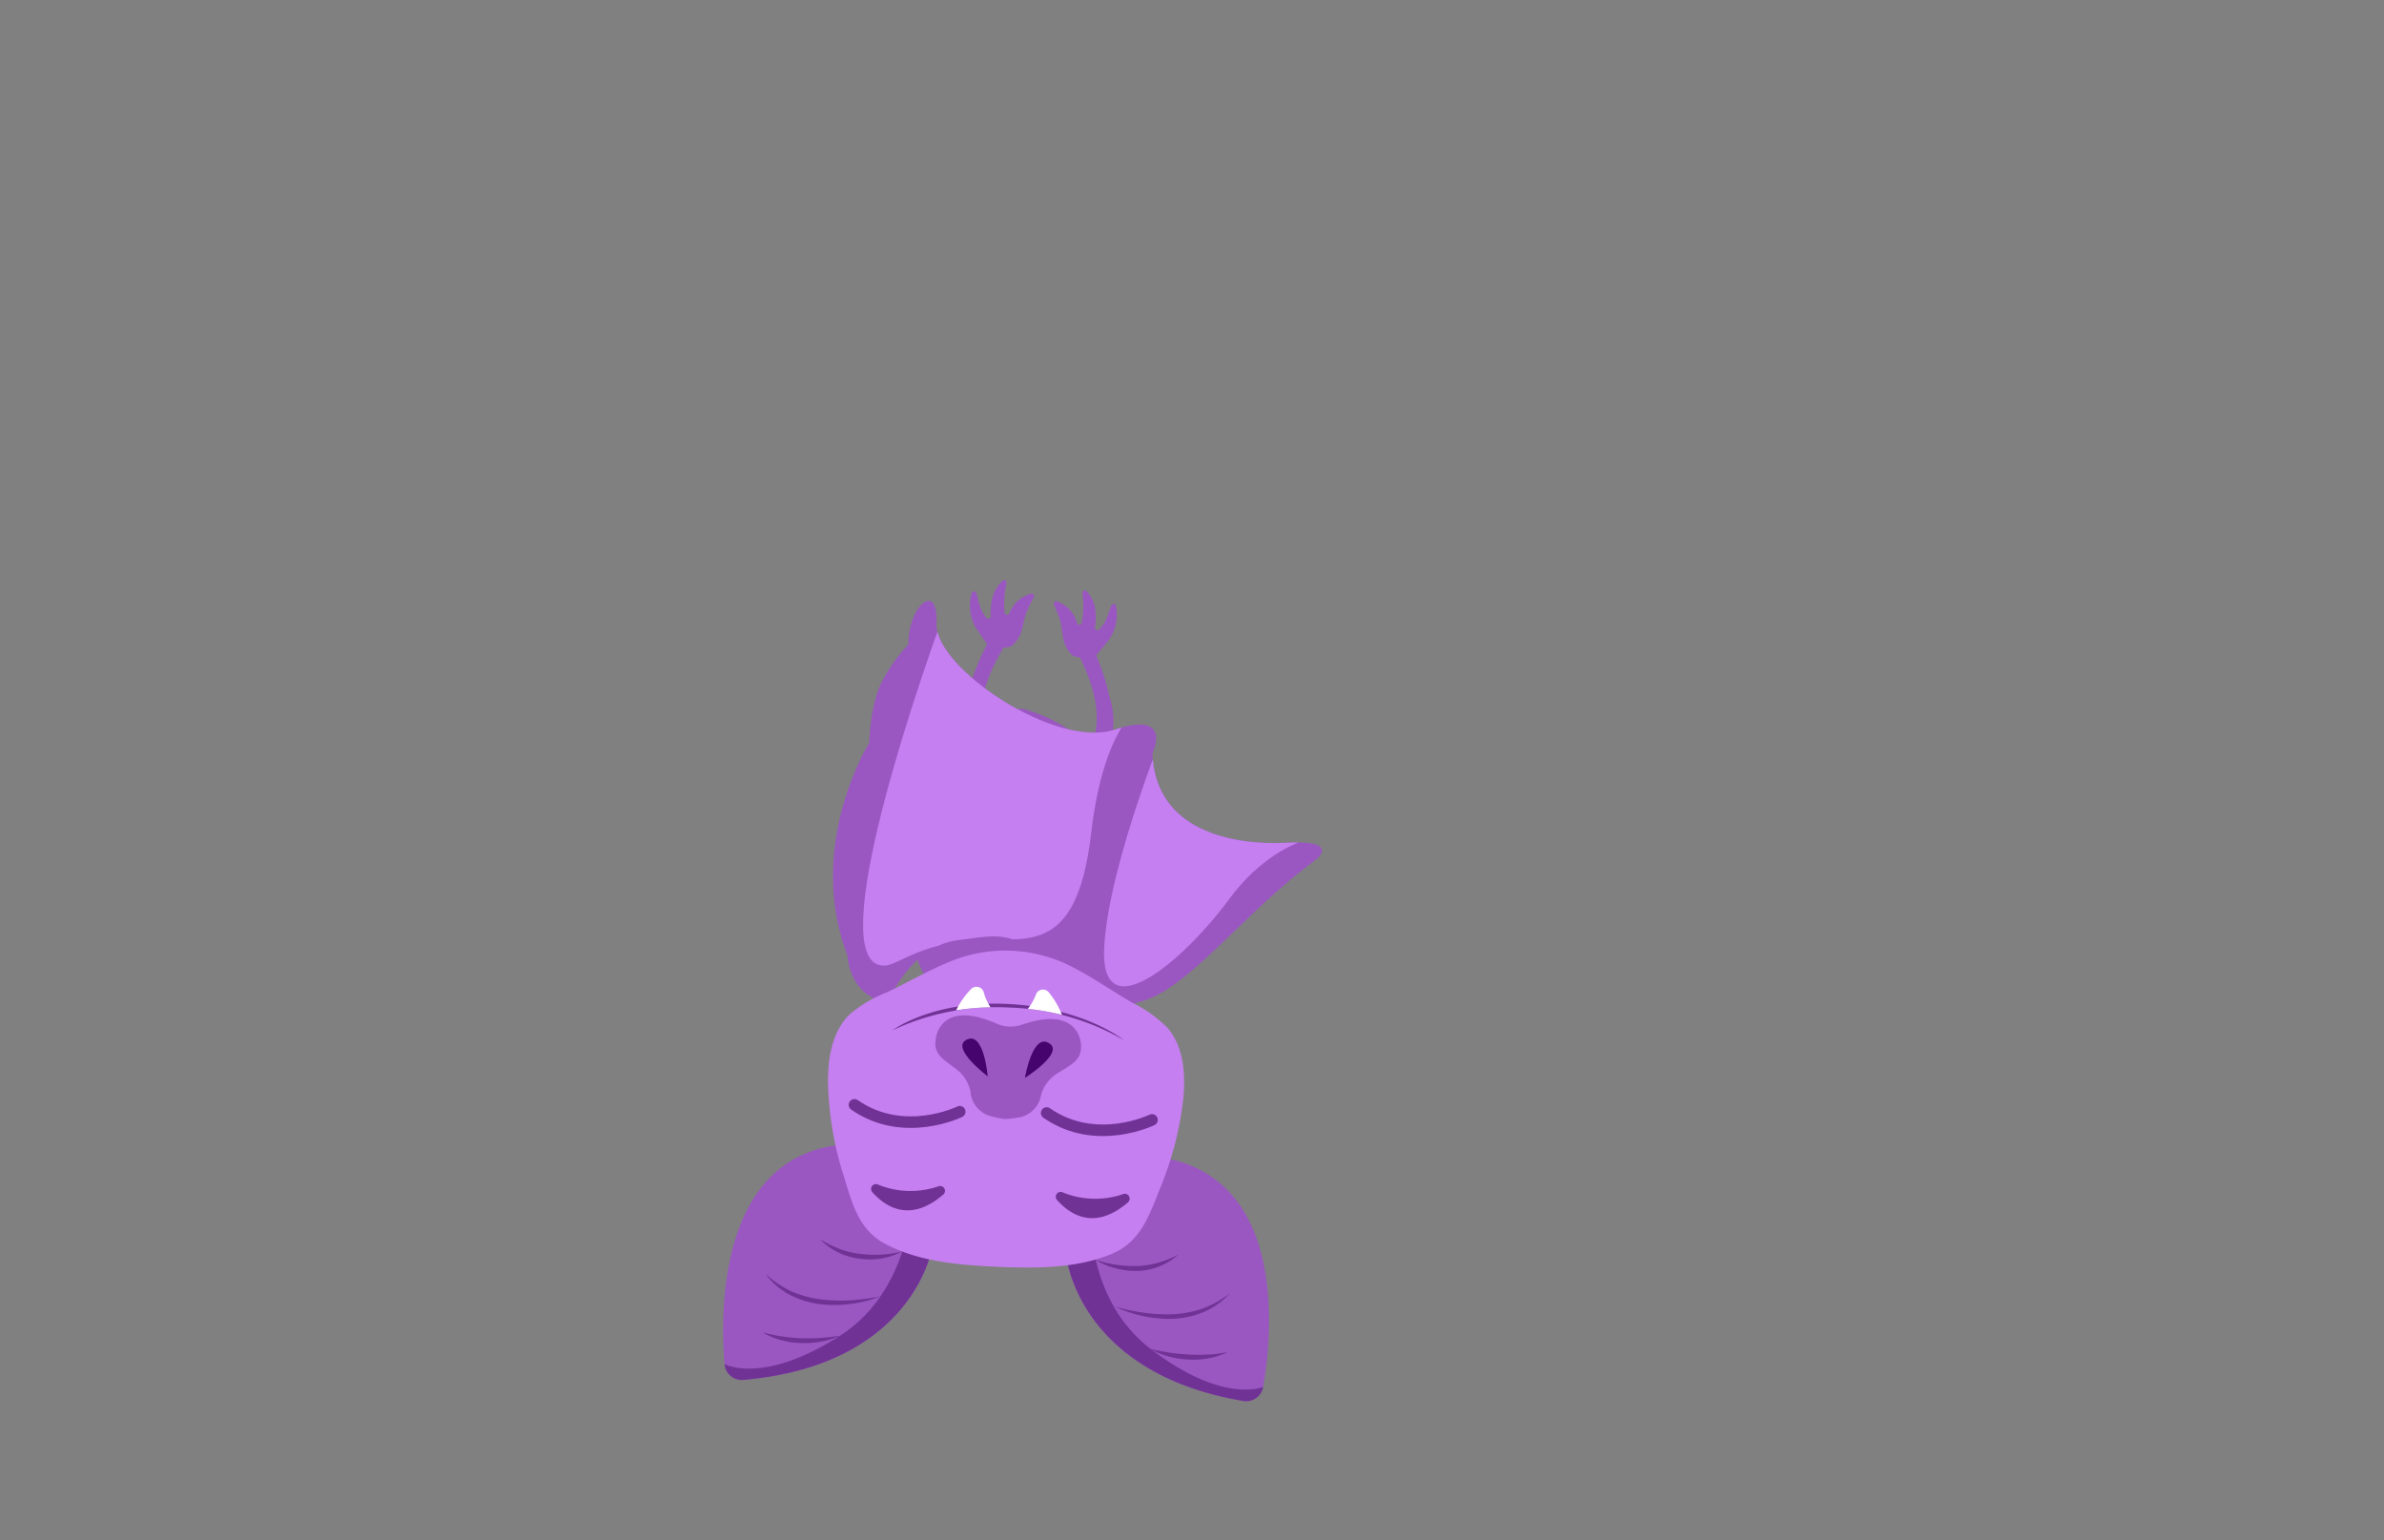 <svg id="Layer_7" data-name="Layer 7" xmlns="http://www.w3.org/2000/svg" xmlns:xlink="http://www.w3.org/1999/xlink" viewBox="0 0 260 168"><rect x="0" y="0" width="260" height="168" fill="#808080" stroke="none"/><defs><style>.cls-1{fill:#9a57c2;}.cls-2{clip-path:url(#clip-path);}.cls-3{fill:#c57ff0;}.cls-4{fill:#703395;}.cls-5{fill:#fff;}.cls-6{fill:#231f20;}.cls-7{fill:#45046e;}.cls-8{fill:none;stroke:#703395;stroke-linecap:round;stroke-linejoin:round;stroke-width:1.26px;}</style><clipPath id="clip-path"><path class="cls-1" d="M97,109s2.37-5.83,7.48-6.46,5.84-1.44,13.62,5.09,14.06-5.47,25.43-13.89c0,0,2.77-2.14-3.17-1.83S126,90.64,125.68,82.16c0,0,2.31-4.71-4.13-2.58S101.93,72.83,102.13,68,99,66.21,99.07,70.31A16.87,16.87,0,0,0,96.37,74c-1.52,2.62-1.56,7-1.56,7s-7,11.14-2.39,23.19c0,0,.11,4,3.74,5Z"/></clipPath></defs><path class="cls-1" d="M110,85.92c-.13.16-2.58-2.57-2.81-2.82a8.62,8.62,0,0,1-2-3.76,8.47,8.47,0,0,1,.64-4.7,25.72,25.72,0,0,1,1.83-4.37s-1.24-1.78-1.32-1.93a4.89,4.89,0,0,1-.36-3.65.27.27,0,0,1,.51,0c.13.48.23,1,.39,1.42a3.55,3.55,0,0,0,.71,1.29.26.26,0,0,0,.46-.19,7,7,0,0,1,.22-2.14,3.68,3.68,0,0,1,1.06-1.71.26.26,0,0,1,.44.25,10,10,0,0,0-.2,3.23.27.27,0,0,0,.51.07,3.44,3.44,0,0,1,2.39-2.16.27.27,0,0,1,.28.4c-.28.48-.61,1.21-.68,1.35-.56,1.15-.39,2.31-1.18,3.35-.47.61-.66.78-1.43.77-1.37,2.28-2.63,5.08-2.39,7.8a4.81,4.81,0,0,0,1.31,3A5.43,5.43,0,0,0,110,82.52c.27.13,2.13.91,2.33.67Z"/><path class="cls-1" d="M97.8,96.16A44.89,44.89,0,0,1,99.91,104c.83,4.66,6.15,5.5,10.19,5.08,4,.76,9.36.37,10.59-4.21a43.91,43.91,0,0,1,2.76-7.65c4.08-8.69-3.89-17.82-12-19.94C103.17,78.73,94.47,87.16,97.8,96.16Z"/><path class="cls-1" d="M115.83,86.87c.12.17,2.79-2.34,3-2.57a8.63,8.63,0,0,0,2.33-3.58A8.39,8.39,0,0,0,121,76a25.33,25.33,0,0,0-1.45-4.52s1.39-1.66,1.47-1.81a4.81,4.81,0,0,0,.68-3.61.27.27,0,0,0-.51,0c-.17.46-.31.94-.51,1.39a3.46,3.46,0,0,1-.82,1.22.26.26,0,0,1-.44-.23,7,7,0,0,0,0-2.15,3.68,3.68,0,0,0-.91-1.8.27.27,0,0,0-.46.22,9.72,9.72,0,0,1-.08,3.23.26.26,0,0,1-.51,0,3.45,3.45,0,0,0-2.2-2.35.26.26,0,0,0-.31.37c.24.5.5,1.26.56,1.41.46,1.18.2,2.33.9,3.43.41.65.59.83,1.36.89,1.17,2.38,2.19,5.28,1.72,8a4.74,4.74,0,0,1-1.56,2.87,5.27,5.27,0,0,1-1.7,1c-.29.11-2.2.73-2.37.47Z"/><path class="cls-1" d="M97,109s2.37-5.83,7.48-6.46,5.84-1.44,13.62,5.09,14.06-5.47,25.43-13.89c0,0,2.77-2.14-3.17-1.83S126,90.64,125.68,82.16c0,0,2.31-4.71-4.13-2.58S101.93,72.83,102.13,68,99,66.21,99.07,70.31A16.87,16.87,0,0,0,96.37,74c-1.52,2.62-1.56,7-1.56,7s-7,11.14-2.39,23.19c0,0,.11,4,3.74,5Z"/><g class="cls-2"><path class="cls-3" d="M145.69,90.8s-6.43.2-11.58,7.19-14.24,14.59-13.68,5.21S127.6,78,127.6,78Z"/><path class="cls-3" d="M126,76s-5.37.87-7,14.89-7.52,11.12-13.18,11.66-7.88,2.63-9.2,2.75c-6.91.65,2.26-27.47,6.85-39.8S126,76,126,76Z"/></g><path class="cls-1" d="M101.66,136.07s-2,12.85-20.64,14.43a1.88,1.88,0,0,1-2-1.72c-.47-5.75-.72-23.13,13.47-24C102.4,127.19,101.66,136.07,101.66,136.07Z"/><path class="cls-4" d="M101.66,136.07s-2,12.85-20.64,14.43a1.88,1.88,0,0,1-2-1.72s4.18,2.3,12.59-3.1,7.94-16.57,7.94-16.57h0A11.14,11.14,0,0,1,101.66,136.07Z"/><path class="cls-4" d="M91.58,145.68a7.91,7.91,0,0,1-2.07.65,9.83,9.83,0,0,1-2.17.15,8.9,8.9,0,0,1-4.17-1.15c.71.15,1.39.33,2.09.42a16.57,16.57,0,0,0,2.1.2A21.48,21.48,0,0,0,91.58,145.68Z"/><path class="cls-4" d="M96,141.39a13.24,13.24,0,0,1-3.29.83,12.71,12.71,0,0,1-3.43,0A9.9,9.9,0,0,1,86,141.15a7.93,7.93,0,0,1-2.55-2.26,10.94,10.94,0,0,0,2.73,1.89,12,12,0,0,0,3.16.91,17.54,17.54,0,0,0,3.32.13A25.29,25.29,0,0,0,96,141.39Z"/><path class="cls-4" d="M98.37,136.5a7.52,7.52,0,0,1-2.27.77,8.17,8.17,0,0,1-2.42,0,7.1,7.1,0,0,1-4.25-2.12,13.18,13.18,0,0,0,2.09,1.05,9.08,9.08,0,0,0,2.23.54A12.69,12.69,0,0,0,98.37,136.5Z"/><path class="cls-1" d="M116.24,136.69s1,13,19.36,16.11a1.88,1.88,0,0,0,2.16-1.54c1-5.69,2.67-23-11.4-25.08C116.26,127.78,116.24,136.69,116.24,136.69Z"/><path class="cls-4" d="M116.24,136.69s1,13,19.36,16.11a1.88,1.88,0,0,0,2.16-1.54s-4.35,1.94-12.28-4.15S119,129.93,119,129.93h0A11.23,11.23,0,0,0,116.24,136.69Z"/><path class="cls-4" d="M125.48,147.11a21.54,21.54,0,0,0,4.18.62,16.53,16.53,0,0,0,2.11,0c.7,0,1.39-.15,2.11-.25a8.69,8.69,0,0,1-4.24.8,9.25,9.25,0,0,1-2.16-.33A7.59,7.59,0,0,1,125.48,147.11Z"/><path class="cls-4" d="M121.44,142.46a23.85,23.85,0,0,0,3.29.71,18.36,18.36,0,0,0,3.31.16,11.81,11.81,0,0,0,3.23-.65,10.91,10.91,0,0,0,2.88-1.65,8,8,0,0,1-2.73,2,9.67,9.67,0,0,1-3.35.8,13.85,13.85,0,0,1-6.63-1.4Z"/><path class="cls-4" d="M119.49,137.39a12.63,12.63,0,0,0,4.57.68,9.19,9.19,0,0,0,2.27-.36,11.71,11.71,0,0,0,2.17-.87,6.7,6.7,0,0,1-2,1.26,6.89,6.89,0,0,1-2.37.51,8.15,8.15,0,0,1-2.41-.27A6.91,6.91,0,0,1,119.49,137.39Z"/><path class="cls-3" d="M90.3,118A35.94,35.94,0,0,0,92,128.2c.92,3,1.64,6,4.65,7.52,3.72,1.92,8,2.25,12.21,2.45h0c4.18.16,8.51.19,12.38-1.41,3.13-1.3,4.08-4.15,5.26-7.11a36,36,0,0,0,2.57-10c.23-2.67,0-5.6-1.8-7.61a14.45,14.45,0,0,0-3.8-2.69c-2.09-1.21-4.08-2.61-6.23-3.73a15.82,15.82,0,0,0-14-.59c-2.23.94-4.33,2.16-6.52,3.2a14.24,14.24,0,0,0-4,2.35C90.79,112.4,90.29,115.29,90.3,118Z"/><path class="cls-1" d="M104.08,116.45a4.19,4.19,0,0,1,1.76,2.59,3,3,0,0,0,2,2.63,11.36,11.36,0,0,0,1.75.38,11.15,11.15,0,0,0,1.78-.23,3,3,0,0,0,2.18-2.46,4.2,4.2,0,0,1,2-2.43c1.12-.75,2.39-1.24,2.35-2.8a3,3,0,0,0-.62-1.85c-1.33-1.67-3.86-1.19-5.84-.52a3.76,3.76,0,0,1-2.76-.12c-1.91-.83-4.4-1.52-5.86,0a3.07,3.07,0,0,0-.78,1.8C101.81,115,103,115.61,104.08,116.45Z"/><circle class="cls-5" cx="99.49" cy="121.62" r="5.91"/><circle class="cls-6" cx="99.49" cy="121.62" r="4.3"/><circle class="cls-6" cx="99.49" cy="121.62" r="2.55"/><circle class="cls-5" cx="97.13" cy="123.08" r="1.31"/><path class="cls-7" d="M107.72,117.39s-.42-5.2-2.43-3.92C103.8,114.43,107.72,117.39,107.72,117.39Z"/><path class="cls-4" d="M110.07,109.89a26.52,26.52,0,0,1,12.49,3.54s-4.33-3.51-12.6-3.93-12.63,2.87-12.63,2.87A26.45,26.45,0,0,1,110.07,109.89Z"/><circle class="cls-5" cx="119.62" cy="122.47" r="5.91"/><circle class="cls-6" cx="119.62" cy="122.47" r="4.3"/><circle class="cls-6" cx="119.62" cy="122.47" r="2.55"/><circle class="cls-5" cx="117.26" cy="123.93" r="1.31"/><path class="cls-7" d="M111.78,117.56s.85-5.15,2.75-3.7C115.93,114.94,111.78,117.56,111.78,117.56Z"/><path class="cls-4" d="M122.5,130.23a9.35,9.35,0,0,1-6.59-.18.53.53,0,0,0-.61.85c1.52,1.69,4.17,3.28,7.71.24A.53.53,0,0,0,122.5,130.23Z"/><path class="cls-4" d="M102.36,129.38a9.35,9.35,0,0,1-6.59-.18.53.53,0,0,0-.61.85c1.52,1.69,4.17,3.28,7.71.24A.53.53,0,0,0,102.36,129.38Z"/><path class="cls-5" d="M104.28,110.19a8.78,8.78,0,0,1,1.65-2.34.82.82,0,0,1,1.35.35,5.69,5.69,0,0,0,.75,1.66A27.05,27.05,0,0,0,104.28,110.19Z"/><path class="cls-5" d="M115.81,110.68a8.72,8.72,0,0,0-1.45-2.47.81.81,0,0,0-1.37.23,5.94,5.94,0,0,1-.89,1.59A26.85,26.85,0,0,1,115.81,110.68Z"/><circle class="cls-3" cx="119.6" cy="122.64" r="6.45"/><circle class="cls-3" cx="99.37" cy="121.78" r="6.45"/><path class="cls-8" d="M125.64,122.14s-6.12,3-11.49-.75"/><path class="cls-8" d="M104.67,121.25s-6.11,3-11.48-.75"/></svg>